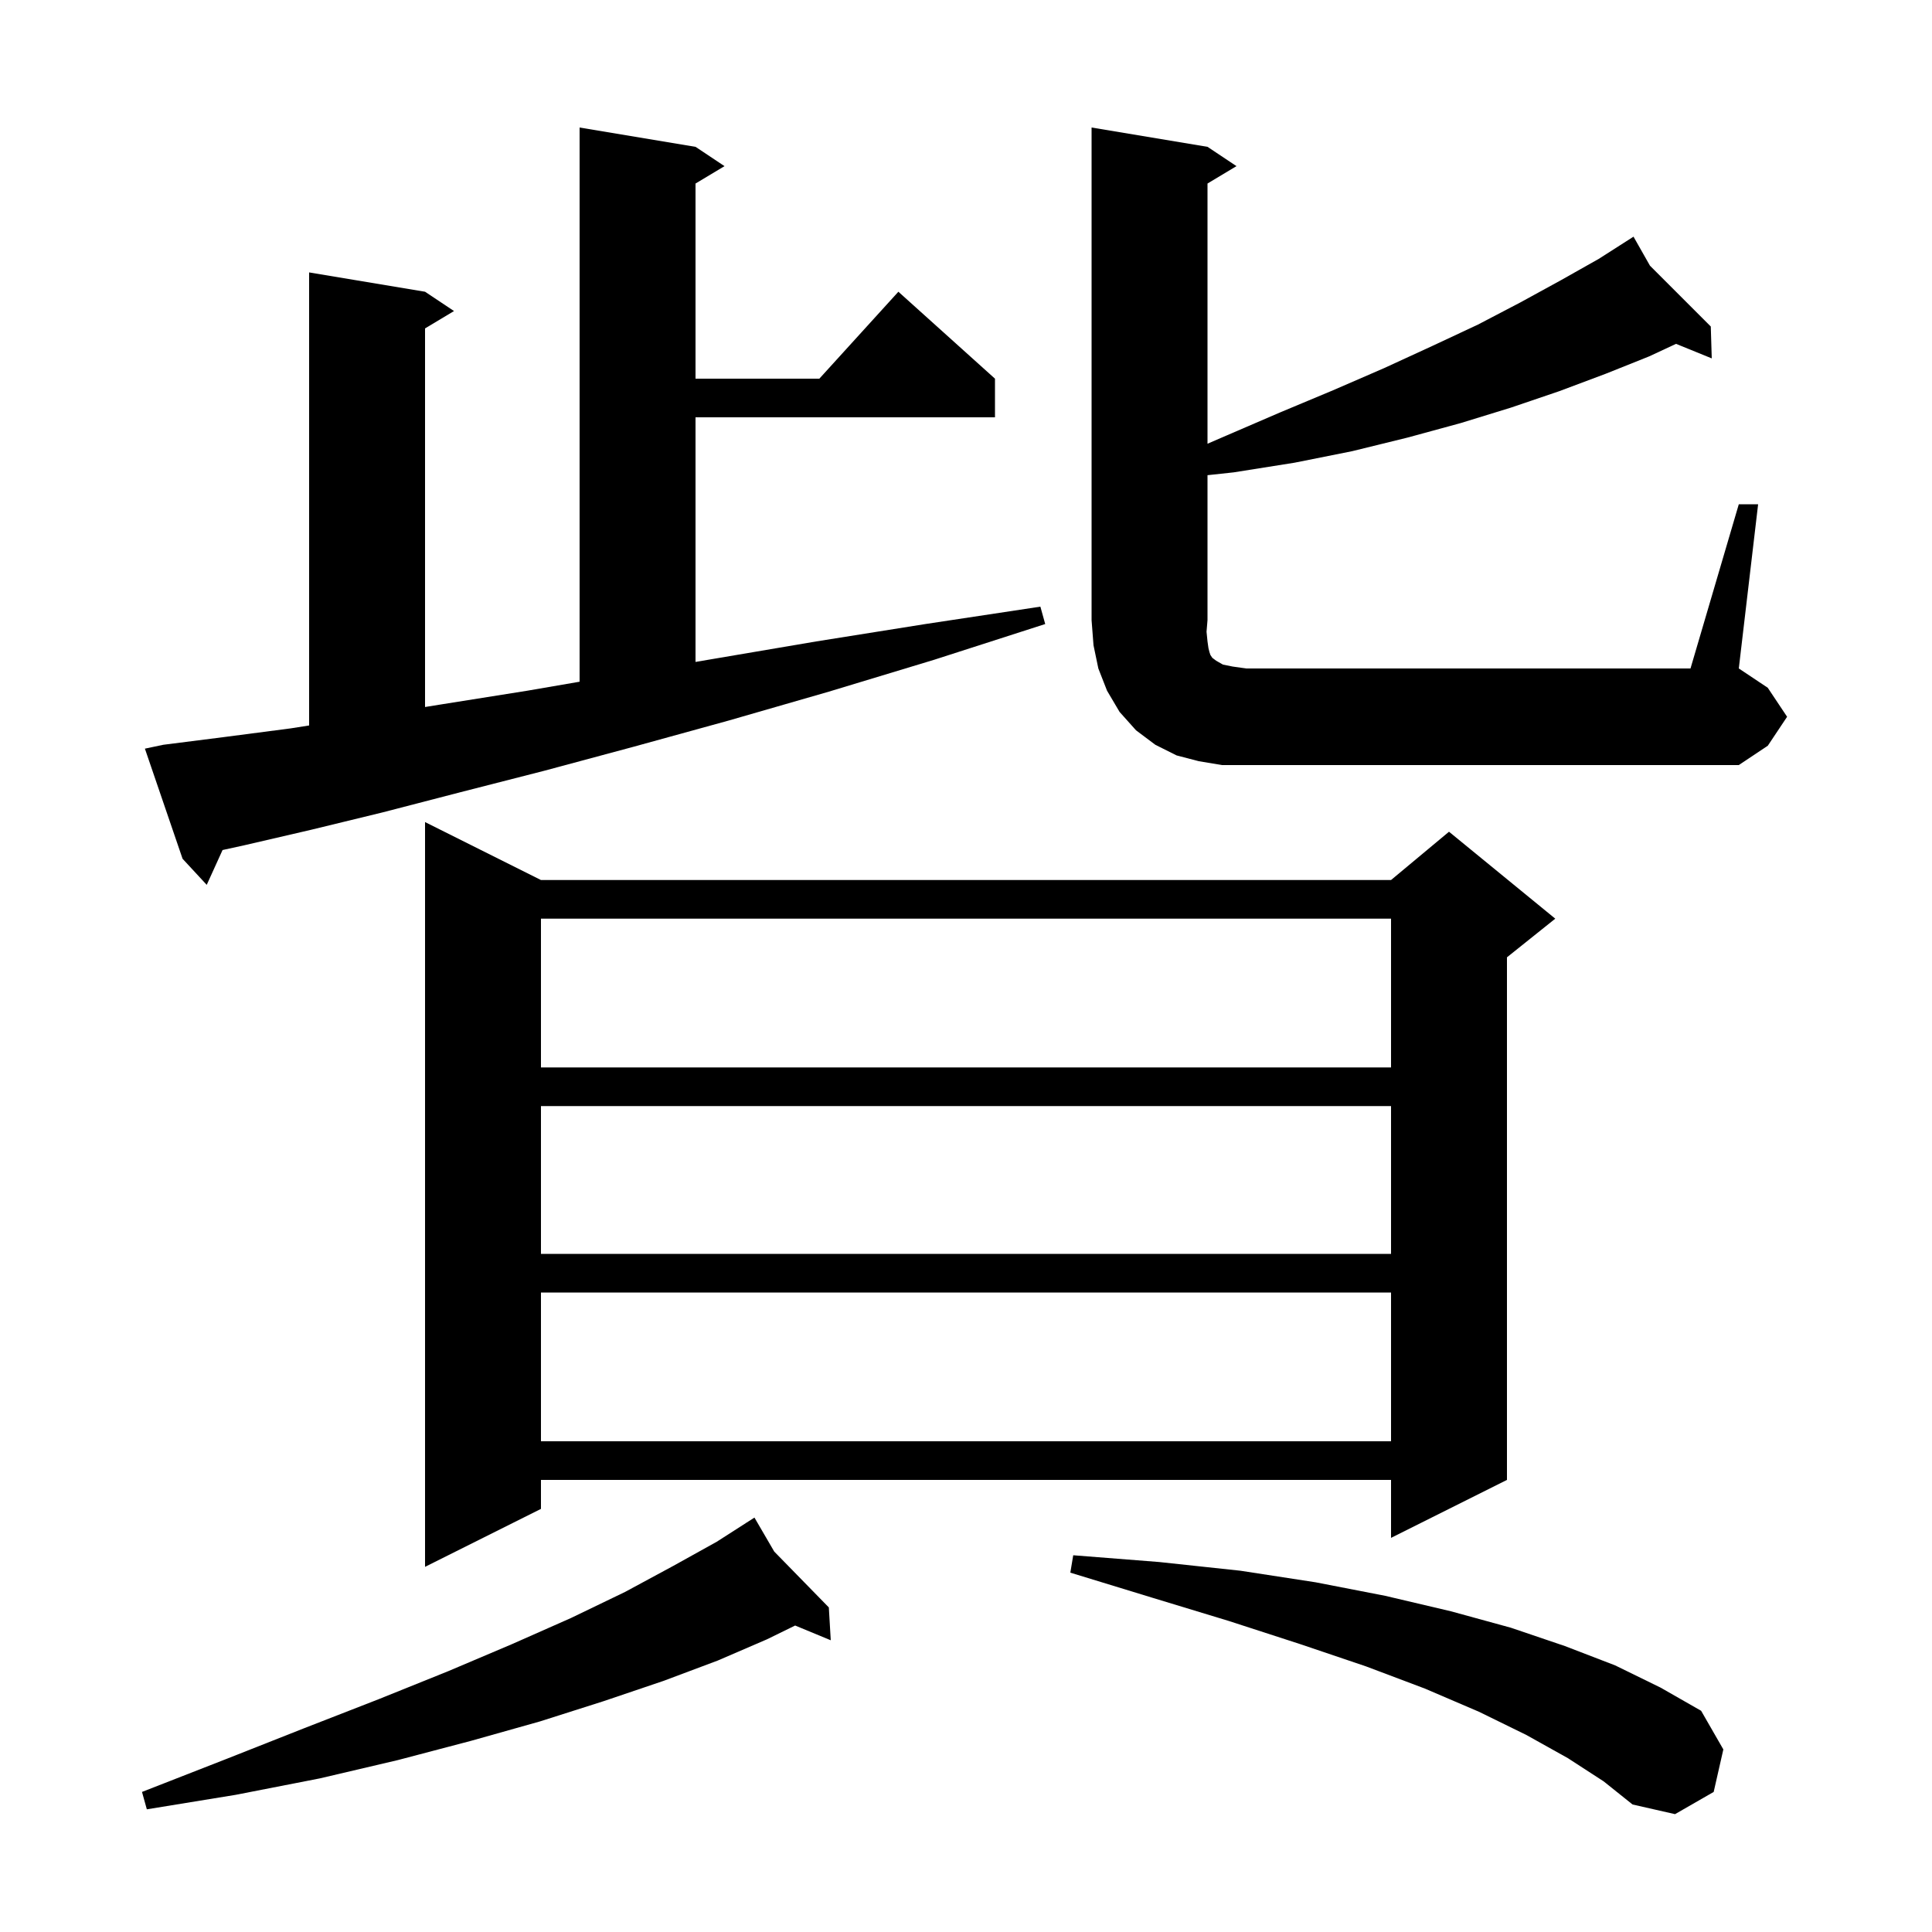 <svg xmlns="http://www.w3.org/2000/svg" xmlns:xlink="http://www.w3.org/1999/xlink" version="1.1" baseProfile="full" viewBox="0 0 200 200" width="200" height="200">
<g fill="black">
<path d="M 162.3 182.0 L 158.0 179.6 L 153.1 177.2 L 147.5 174.8 L 141.4 172.5 L 134.6 170.2 L 127.2 167.8 L 119.3 165.4 L 110.8 162.8 L 111.1 161.0 L 120.0 161.7 L 128.4 162.6 L 136.2 163.8 L 143.4 165.2 L 150.2 166.8 L 156.4 168.5 L 162.0 170.4 L 167.2 172.4 L 171.9 174.7 L 176.1 177.1 L 178.4 181.1 L 177.4 185.5 L 173.4 187.8 L 169.0 186.8 L 166.0 184.4 Z M 80.149 160.618 L 85.8 166.4 L 86.0 169.8 L 82.313 168.274 L 79.4 169.7 L 74.3 171.9 L 68.7 174.0 L 62.5 176.1 L 55.9 178.2 L 48.8 180.2 L 41.2 182.2 L 33.1 184.1 L 24.4 185.8 L 15.2 187.3 L 14.7 185.5 L 23.4 182.1 L 31.5 178.9 L 39.2 175.9 L 46.4 173.0 L 53.0 170.2 L 59.1 167.5 L 64.7 164.8 L 69.7 162.1 L 74.2 159.6 L 77.237 157.653 L 77.2 157.6 L 77.246 157.647 L 78.1 157.1 Z M 56.0 91.1 L 144.0 91.1 L 150.0 86.1 L 161.0 95.1 L 156.0 99.1 L 156.0 153.2 L 144.0 159.2 L 144.0 153.2 L 56.0 153.2 L 56.0 156.2 L 44.0 162.2 L 44.0 85.1 Z M 56.0 133.8 L 56.0 149.2 L 144.0 149.2 L 144.0 133.8 Z M 56.0 114.5 L 56.0 129.8 L 144.0 129.8 L 144.0 114.5 Z M 56.0 95.1 L 56.0 110.5 L 144.0 110.5 L 144.0 95.1 Z M 16.9 77.1 L 23.2 76.3 L 30.1 75.4 L 32.0 75.1 L 32.0 28.2 L 44.0 30.2 L 47.0 32.2 L 44.0 34.0 L 44.0 73.189 L 45.8 72.9 L 54.6 71.5 L 60.0 70.571 L 60.0 13.2 L 72.0 15.2 L 75.0 17.2 L 72.0 19.0 L 72.0 39.2 L 84.818 39.2 L 93.0 30.2 L 103.0 39.2 L 103.0 43.2 L 72.0 43.2 L 72.0 68.523 L 73.9 68.2 L 84.5 66.4 L 95.8 64.6 L 107.7 62.8 L 108.2 64.6 L 96.7 68.3 L 85.8 71.6 L 75.4 74.6 L 65.6 77.3 L 56.3 79.8 L 47.7 82.0 L 39.6 84.1 L 32.2 85.9 L 25.3 87.5 L 23.039 87.995 L 21.4 91.6 L 18.9 88.9 L 15.0 77.5 Z M 180.0 52.2 L 182.0 52.2 L 180.0 69.2 L 183.0 71.2 L 185.0 74.2 L 183.0 77.2 L 180.0 79.2 L 126.5 79.2 L 124.1 78.8 L 121.8 78.2 L 119.6 77.1 L 117.6 75.6 L 115.9 73.7 L 114.6 71.5 L 113.7 69.2 L 113.2 66.8 L 113.0 64.2 L 113.0 13.2 L 125.0 15.2 L 128.0 17.2 L 125.0 19.0 L 125.0 45.937 L 126.7 45.2 L 132.5 42.7 L 138.0 40.4 L 143.3 38.1 L 148.3 35.8 L 153.0 33.6 L 157.4 31.3 L 161.6 29.0 L 165.5 26.8 L 168.305 25.008 L 168.3 25.0 L 168.307 25.007 L 169.1 24.5 L 170.804 27.504 L 177.1 33.8 L 177.2 37.1 L 173.503 35.596 L 170.7 36.9 L 166.2 38.7 L 161.4 40.5 L 156.4 42.2 L 151.2 43.8 L 145.7 45.3 L 140.0 46.7 L 134.0 47.9 L 127.7 48.9 L 125.0 49.191 L 125.0 64.2 L 124.9 65.4 L 125.0 66.4 L 125.1 67.1 L 125.2 67.5 L 125.3 67.8 L 125.5 68.1 L 125.9 68.4 L 126.6 68.8 L 127.6 69.0 L 129.0 69.2 L 175.0 69.2 Z " />
</g>
</svg>
